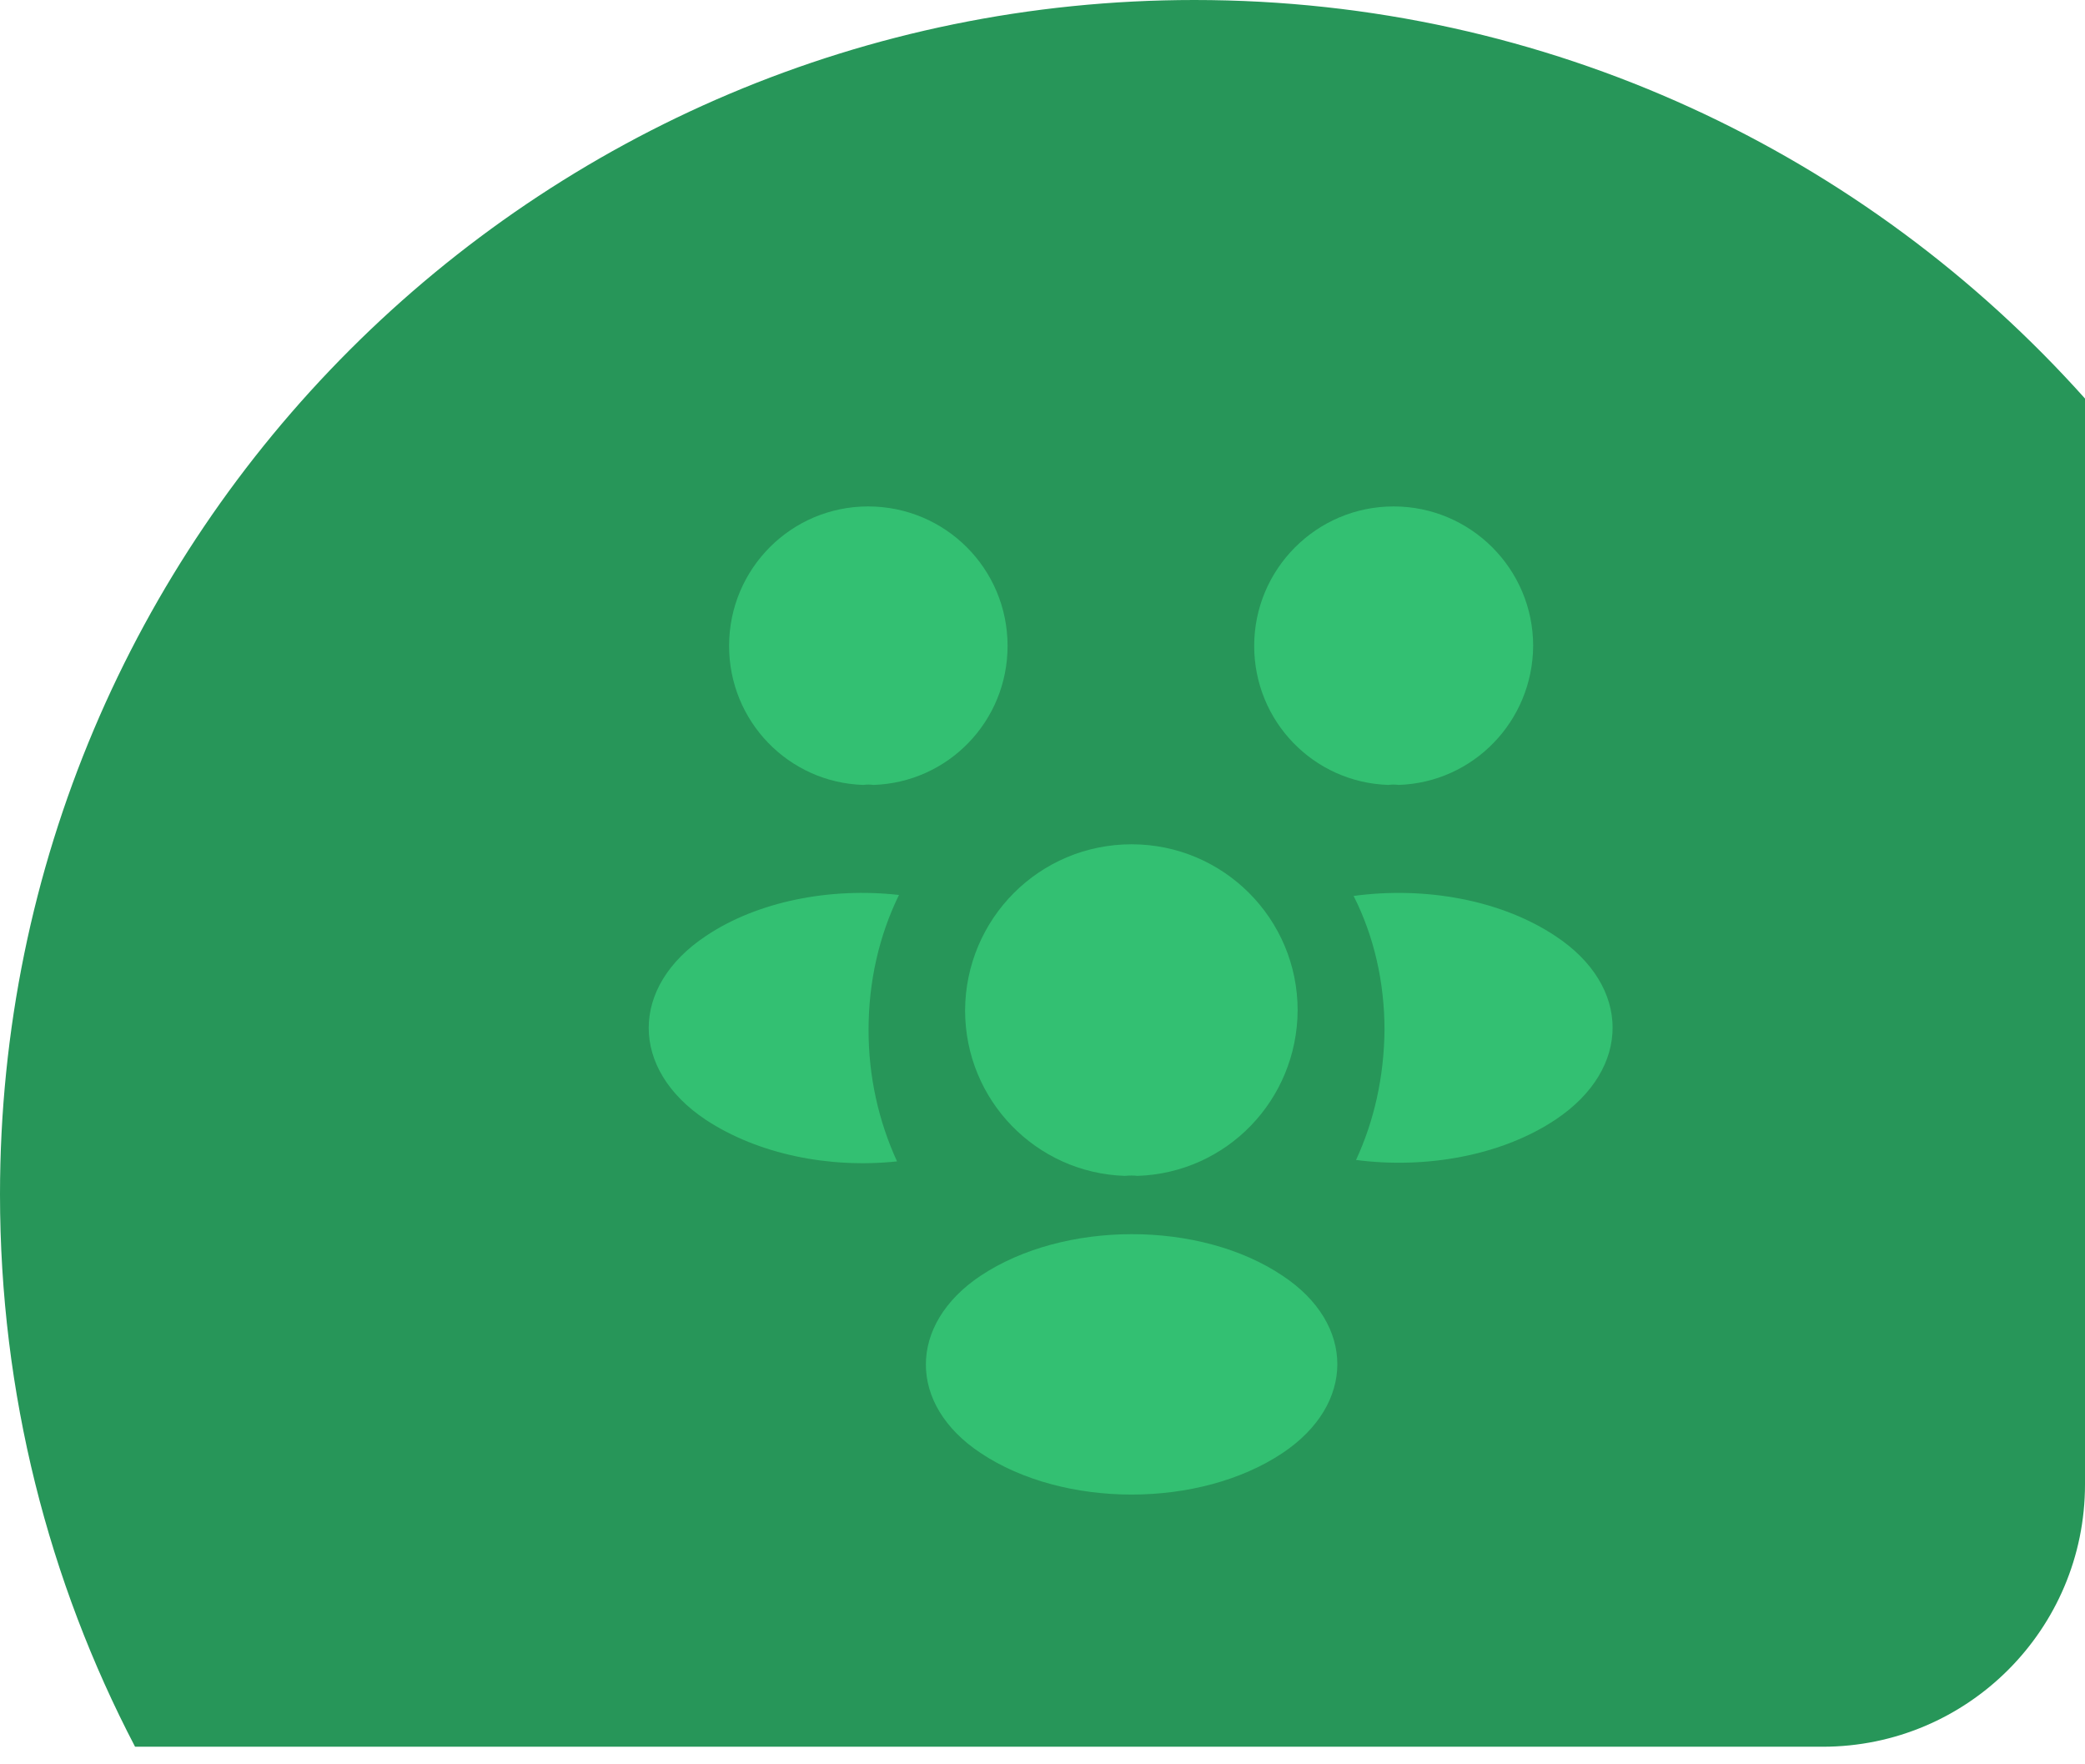 <svg width="117" height="99" viewBox="0 0 117 99" fill="none" xmlns="http://www.w3.org/2000/svg">
<path fill-rule="evenodd" clip-rule="evenodd" d="M102.278 98.013C110.409 98.013 117 91.422 117 83.292V22.363C104.727 8.639 86.884 0 67.023 0C30.007 0 0 30.007 0 67.023C0 78.204 2.738 88.745 7.579 98.013H102.278Z" fill="#279659"/>
<path d="M78.477 44.044C78.287 44.017 78.098 44.017 77.908 44.044C73.71 43.909 70.379 40.469 70.379 36.244C70.379 31.938 73.873 28.417 78.206 28.417C82.513 28.417 86.033 31.911 86.033 36.244C86.006 40.469 82.675 43.909 78.477 44.044Z" fill="#33C072"/>
<path d="M87.306 62.813C84.273 64.844 80.021 65.602 76.094 65.088C77.123 62.867 77.665 60.402 77.692 57.802C77.692 55.094 77.096 52.521 75.958 50.273C79.967 49.731 84.219 50.49 87.279 52.521C91.558 55.338 91.558 59.969 87.306 62.813Z" fill="#33C072"/>
<path d="M48.442 44.044C48.631 44.017 48.821 44.017 49.011 44.044C53.208 43.909 56.54 40.469 56.54 36.244C56.54 31.911 53.046 28.417 48.713 28.417C44.406 28.417 40.913 31.911 40.913 36.244C40.913 40.469 44.244 43.909 48.442 44.044Z" fill="#33C072"/>
<path d="M48.739 57.802C48.739 60.429 49.308 62.92 50.337 65.168C46.519 65.575 42.538 64.762 39.612 62.839C35.333 59.995 35.333 55.364 39.612 52.52C42.51 50.571 46.6 49.785 50.446 50.218C49.335 52.493 48.739 55.066 48.739 57.802Z" fill="#33C072"/>
<path d="M63.825 65.981C63.608 65.954 63.365 65.954 63.121 65.981C58.138 65.819 54.156 61.729 54.156 56.692C54.183 51.546 58.327 47.375 63.5 47.375C68.646 47.375 72.817 51.546 72.817 56.692C72.79 61.729 68.835 65.819 63.825 65.981Z" fill="#33C072"/>
<path d="M55.023 71.588C50.933 74.323 50.933 78.819 55.023 81.528C59.681 84.642 67.319 84.642 71.977 81.528C76.067 78.792 76.067 74.296 71.977 71.588C67.346 68.473 59.708 68.473 55.023 71.588Z" fill="#33C072"/>
</svg>
